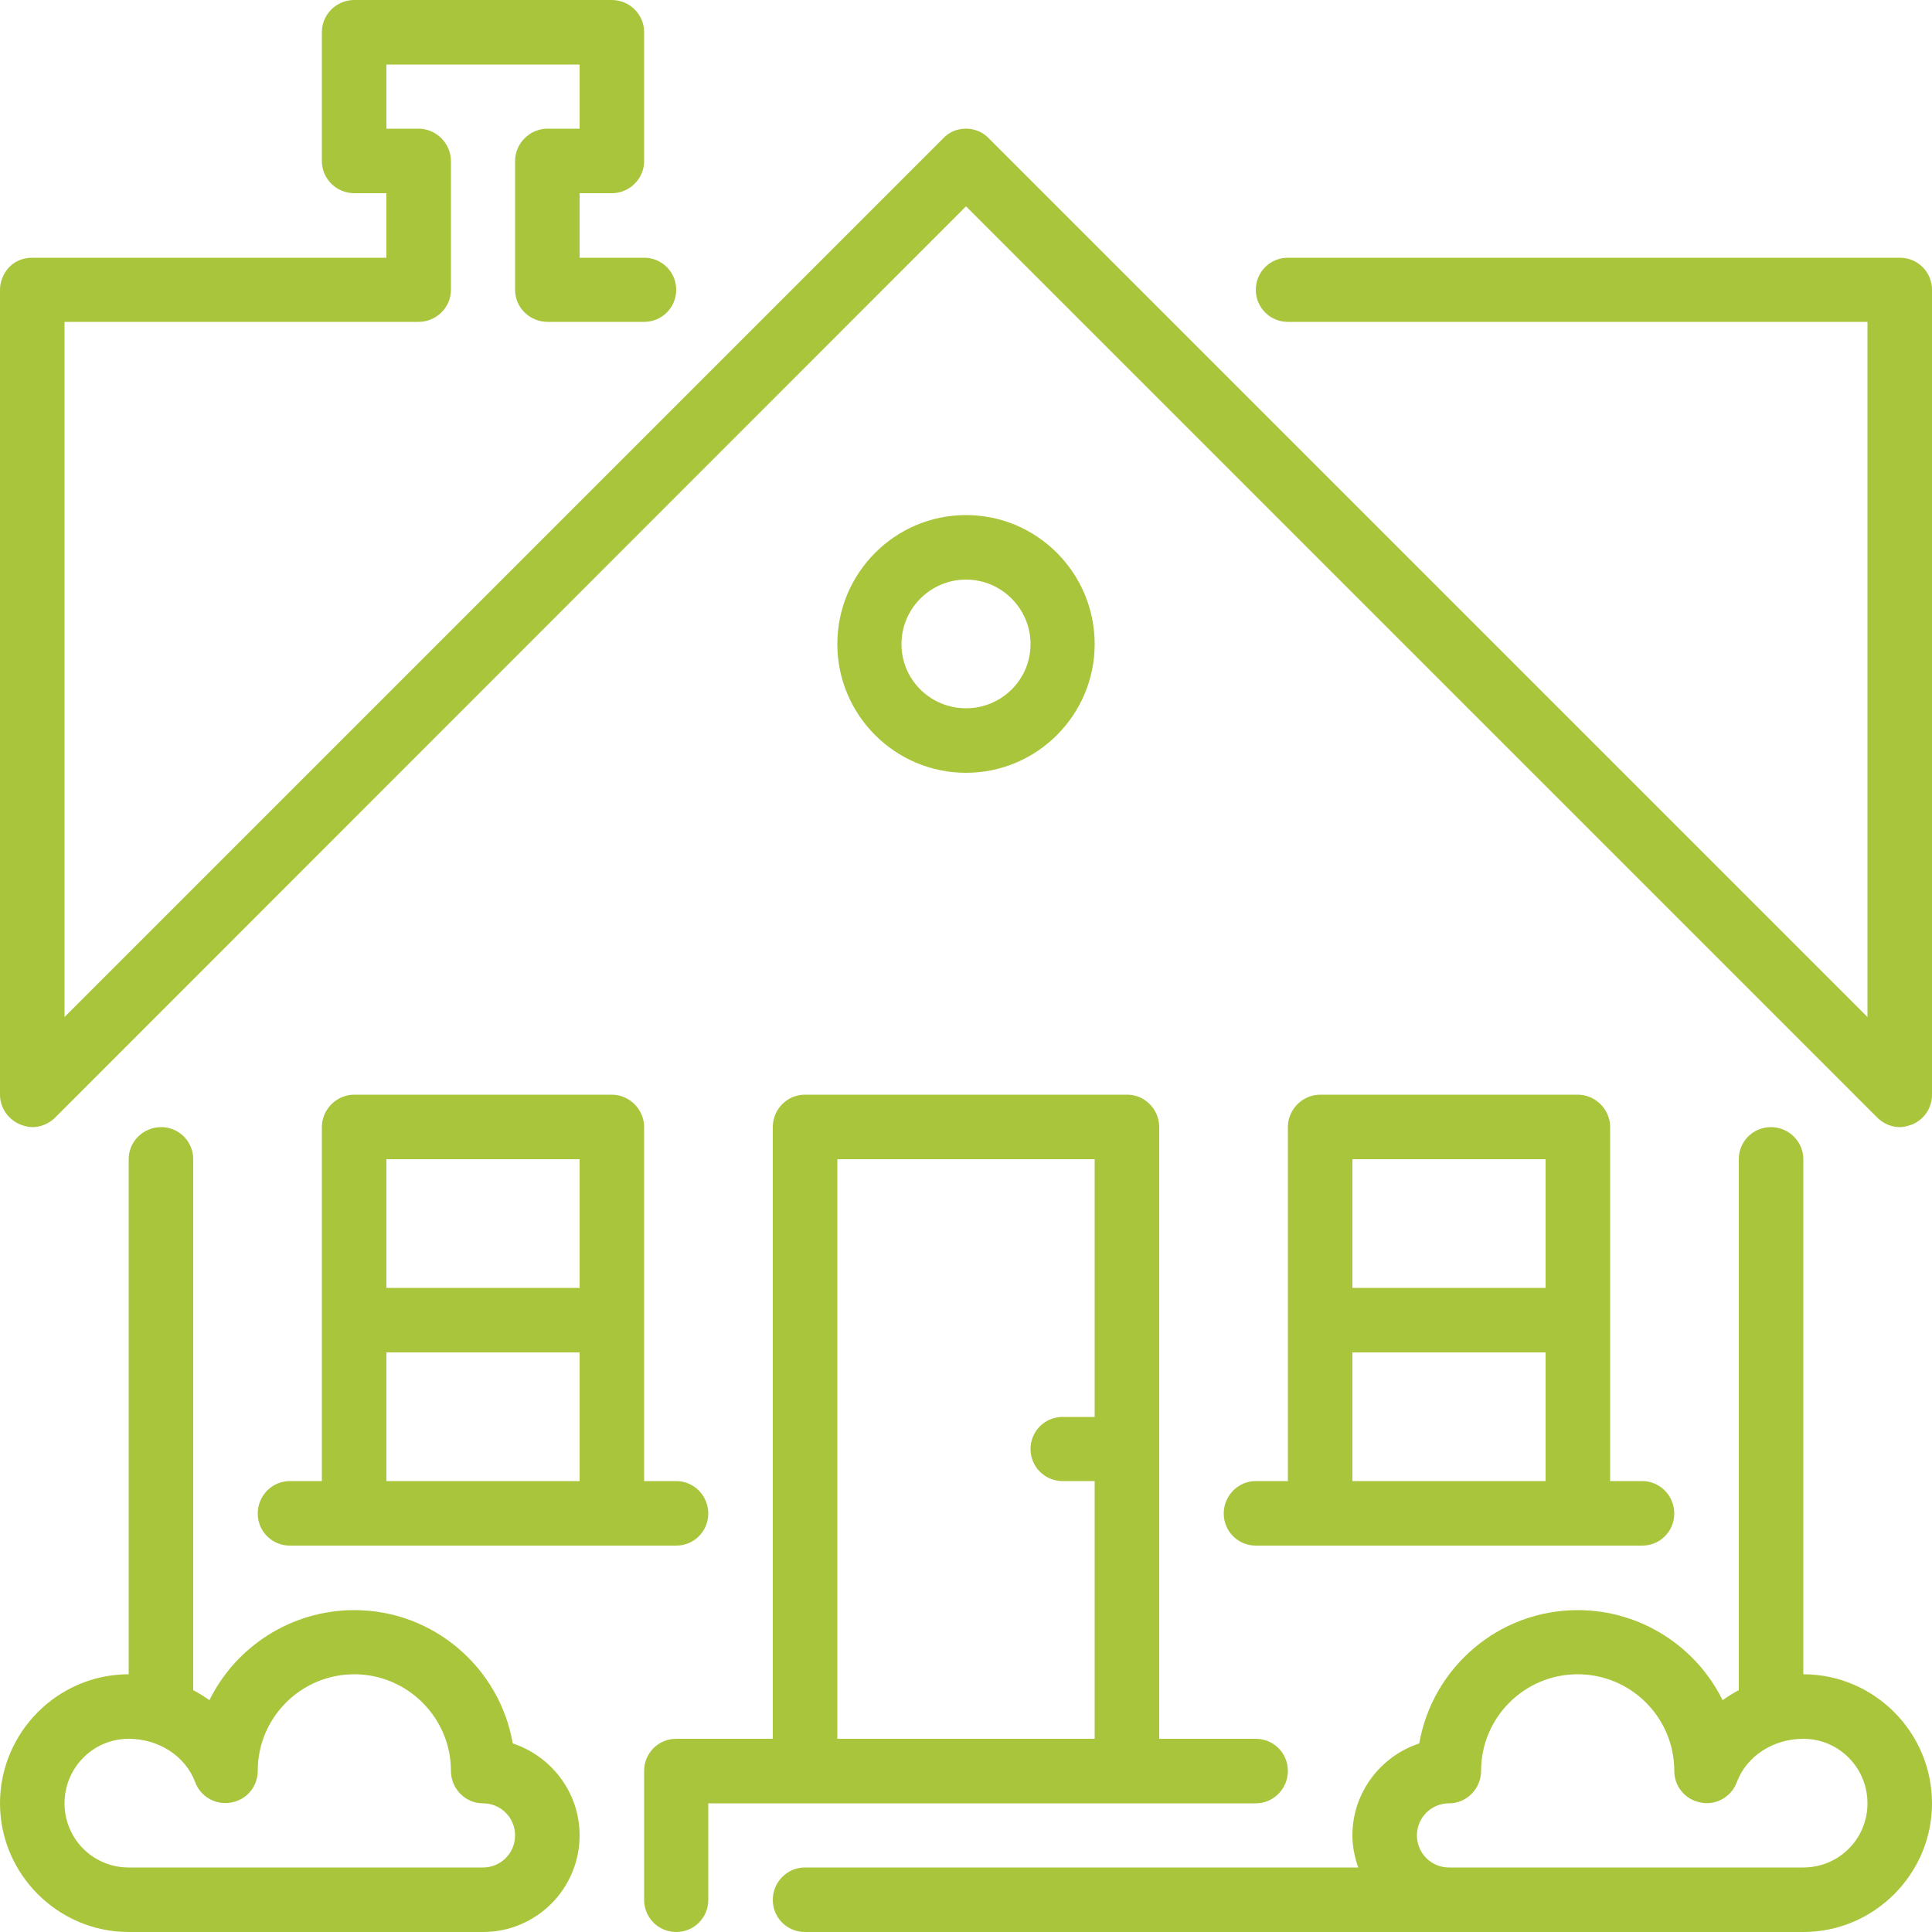 <?xml version="1.0" encoding="utf-8"?>
<svg xmlns="http://www.w3.org/2000/svg"
	xmlns:xlink="http://www.w3.org/1999/xlink"
	width="50px" height="50px" viewBox="0 0 50 50">
<path fillRule="evenodd" d="M 49.49 29.1C 49.38 29.14 49.27 29.17 49.17 29.17 48.95 29.17 48.74 29.08 48.58 28.92 48.58 28.92 25 5.34 25 5.34 25 5.34 1.43 28.92 1.43 28.92 1.27 29.08 1.05 29.17 0.84 29.17 0.73 29.17 0.62 29.14 0.52 29.1 0.21 28.97 0 28.67 0 28.33 0 28.33-0 7.5-0 7.5-0 7.28 0.09 7.07 0.24 6.91 0.4 6.75 0.61 6.67 0.83 6.67 0.83 6.67 10 6.67 10 6.67 10 6.67 10 5 10 5 10 5 9.17 5 9.17 5 8.71 5 8.33 4.63 8.33 4.17 8.33 4.17 8.33 0.83 8.33 0.83 8.33 0.37 8.71-0 9.17-0 9.17-0 15.83-0 15.83-0 16.29-0 16.67 0.37 16.67 0.83 16.67 0.83 16.67 4.17 16.67 4.17 16.67 4.63 16.29 5 15.83 5 15.83 5 15 5 15 5 15 5 15 6.67 15 6.67 15 6.67 16.67 6.67 16.67 6.67 17.13 6.67 17.5 7.04 17.5 7.5 17.5 7.96 17.13 8.33 16.67 8.33 16.67 8.33 14.17 8.33 14.17 8.33 13.71 8.33 13.33 7.96 13.33 7.5 13.33 7.5 13.33 4.17 13.33 4.17 13.33 3.71 13.71 3.33 14.17 3.33 14.17 3.33 15 3.33 15 3.33 15 3.33 15 1.67 15 1.67 15 1.67 10 1.67 10 1.67 10 1.67 10 3.33 10 3.33 10 3.33 10.83 3.33 10.83 3.33 11.29 3.33 11.67 3.71 11.67 4.17 11.67 4.17 11.67 7.5 11.67 7.5 11.67 7.96 11.29 8.33 10.83 8.33 10.83 8.33 1.67 8.33 1.67 8.33 1.67 8.33 1.67 26.32 1.67 26.32 1.67 26.32 24.41 3.58 24.41 3.58 24.57 3.41 24.78 3.33 25 3.33 25.21 3.33 25.43 3.41 25.59 3.58 25.59 3.58 48.33 26.32 48.33 26.32 48.33 26.32 48.33 8.33 48.33 8.33 48.33 8.33 33.33 8.33 33.33 8.33 32.87 8.33 32.5 7.96 32.5 7.5 32.5 7.04 32.87 6.67 33.33 6.67 33.33 6.67 49.17 6.67 49.17 6.67 49.63 6.67 50 7.04 50 7.5 50 7.5 50 28.33 50 28.33 50 28.67 49.8 28.97 49.49 29.1ZM 3.33 43.33C 3.33 43.33 3.33 30 3.33 30 3.33 29.54 3.71 29.17 4.17 29.17 4.63 29.17 5 29.54 5 30 5 30 5 43.74 5 43.74 5.15 43.82 5.29 43.91 5.42 44 6.1 42.62 7.53 41.67 9.17 41.67 11.22 41.67 12.93 43.16 13.27 45.12 14.27 45.45 15 46.39 15 47.5 15 48.88 13.88 50 12.5 50 12.5 50 3.33 50 3.33 50 1.5 50-0 48.5-0 46.67-0 44.83 1.5 43.33 3.33 43.33ZM 3.33 48.33C 3.33 48.33 12.5 48.33 12.5 48.33 12.96 48.33 13.33 47.96 13.33 47.5 13.33 47.04 12.96 46.67 12.5 46.67 12.04 46.67 11.67 46.29 11.67 45.83 11.67 44.45 10.54 43.33 9.17 43.33 7.79 43.33 6.67 44.45 6.67 45.83 6.67 46.24 6.38 46.58 5.98 46.65 5.58 46.72 5.19 46.5 5.05 46.12 4.8 45.45 4.11 45 3.33 45 2.41 45 1.67 45.75 1.67 46.67 1.67 47.59 2.41 48.33 3.33 48.33ZM 9.17 28.33C 9.17 28.33 15.83 28.33 15.83 28.33 16.29 28.33 16.67 28.71 16.67 29.17 16.67 29.17 16.67 38.33 16.67 38.33 16.67 38.33 17.5 38.33 17.5 38.33 17.96 38.33 18.33 38.71 18.33 39.17 18.33 39.63 17.96 40 17.5 40 17.5 40 7.5 40 7.5 40 7.04 40 6.67 39.63 6.67 39.17 6.67 38.71 7.04 38.33 7.5 38.33 7.5 38.33 8.33 38.33 8.33 38.33 8.33 38.33 8.33 29.17 8.33 29.17 8.33 28.71 8.71 28.33 9.17 28.33ZM 10 38.33C 10 38.33 15 38.33 15 38.33 15 38.33 15 35 15 35 15 35 10 35 10 35 10 35 10 38.33 10 38.33ZM 10 33.33C 10 33.33 15 33.33 15 33.33 15 33.33 15 30 15 30 15 30 10 30 10 30 10 30 10 33.33 10 33.33ZM 21.67 16.67C 21.67 14.83 23.16 13.33 25 13.33 26.84 13.33 28.33 14.83 28.33 16.67 28.33 18.5 26.84 20 25 20 23.16 20 21.67 18.5 21.67 16.67ZM 26.67 16.67C 26.67 15.75 25.92 15 25 15 24.08 15 23.33 15.75 23.33 16.67 23.33 17.59 24.08 18.33 25 18.33 25.92 18.33 26.67 17.59 26.67 16.67ZM 17.5 45C 17.5 45 20 45 20 45 20 45 20 29.17 20 29.17 20 28.71 20.37 28.33 20.83 28.33 20.83 28.33 29.17 28.33 29.17 28.33 29.63 28.33 30 28.71 30 29.17 30 29.17 30 45 30 45 30 45 32.5 45 32.5 45 32.96 45 33.33 45.37 33.33 45.83 33.33 46.29 32.96 46.67 32.5 46.67 32.5 46.67 18.33 46.67 18.33 46.67 18.33 46.67 18.33 49.17 18.33 49.17 18.33 49.63 17.96 50 17.5 50 17.04 50 16.67 49.63 16.67 49.17 16.67 49.17 16.67 45.83 16.67 45.83 16.67 45.37 17.04 45 17.5 45ZM 21.67 45C 21.67 45 28.33 45 28.33 45 28.33 45 28.33 38.33 28.33 38.33 28.33 38.33 27.5 38.33 27.5 38.33 27.04 38.33 26.67 37.96 26.67 37.5 26.67 37.04 27.04 36.67 27.5 36.67 27.5 36.67 28.33 36.67 28.33 36.67 28.33 36.67 28.33 30 28.33 30 28.33 30 21.67 30 21.67 30 21.67 30 21.67 45 21.67 45ZM 34.17 28.33C 34.17 28.33 40.83 28.33 40.83 28.33 41.29 28.33 41.67 28.71 41.67 29.17 41.67 29.17 41.67 38.33 41.67 38.33 41.67 38.33 42.5 38.33 42.5 38.33 42.96 38.33 43.33 38.71 43.33 39.17 43.33 39.63 42.96 40 42.5 40 42.5 40 32.5 40 32.5 40 32.04 40 31.67 39.63 31.67 39.17 31.67 38.71 32.04 38.33 32.5 38.33 32.5 38.33 33.33 38.33 33.33 38.33 33.33 38.33 33.33 29.17 33.33 29.17 33.33 28.71 33.71 28.33 34.17 28.33ZM 35 38.33C 35 38.33 40 38.33 40 38.33 40 38.33 40 35 40 35 40 35 35 35 35 35 35 35 35 38.33 35 38.33ZM 35 33.33C 35 33.33 40 33.33 40 33.33 40 33.33 40 30 40 30 40 30 35 30 35 30 35 30 35 33.33 35 33.33ZM 20.83 48.33C 20.83 48.33 35.15 48.33 35.15 48.33 35.06 48.07 35 47.79 35 47.5 35 46.39 35.73 45.45 36.73 45.12 37.07 43.16 38.78 41.67 40.83 41.67 42.47 41.67 43.9 42.62 44.58 44 44.71 43.91 44.85 43.82 45 43.74 45 43.74 45 30 45 30 45 29.54 45.37 29.17 45.83 29.17 46.29 29.17 46.67 29.54 46.67 30 46.67 30 46.67 43.33 46.67 43.33 48.5 43.33 50 44.83 50 46.67 50 48.5 48.5 50 46.67 50 46.67 50 40.83 50 40.83 50 40.83 50 37.5 50 37.5 50 37.5 50 20.83 50 20.83 50 20.37 50 20 49.63 20 49.17 20 48.71 20.37 48.33 20.83 48.33ZM 37.5 48.33C 37.5 48.33 40.83 48.33 40.83 48.33 40.83 48.33 46.67 48.33 46.67 48.33 47.59 48.33 48.33 47.59 48.33 46.67 48.33 45.75 47.59 45 46.67 45 45.89 45 45.2 45.45 44.95 46.12 44.81 46.5 44.41 46.73 44.02 46.65 43.62 46.58 43.33 46.24 43.33 45.83 43.33 44.45 42.21 43.33 40.83 43.33 39.45 43.33 38.33 44.45 38.33 45.83 38.33 46.29 37.96 46.67 37.5 46.67 37.04 46.67 36.67 47.04 36.67 47.5 36.67 47.96 37.04 48.33 37.5 48.33Z" fill="rgb(169,197,59)"/></svg>